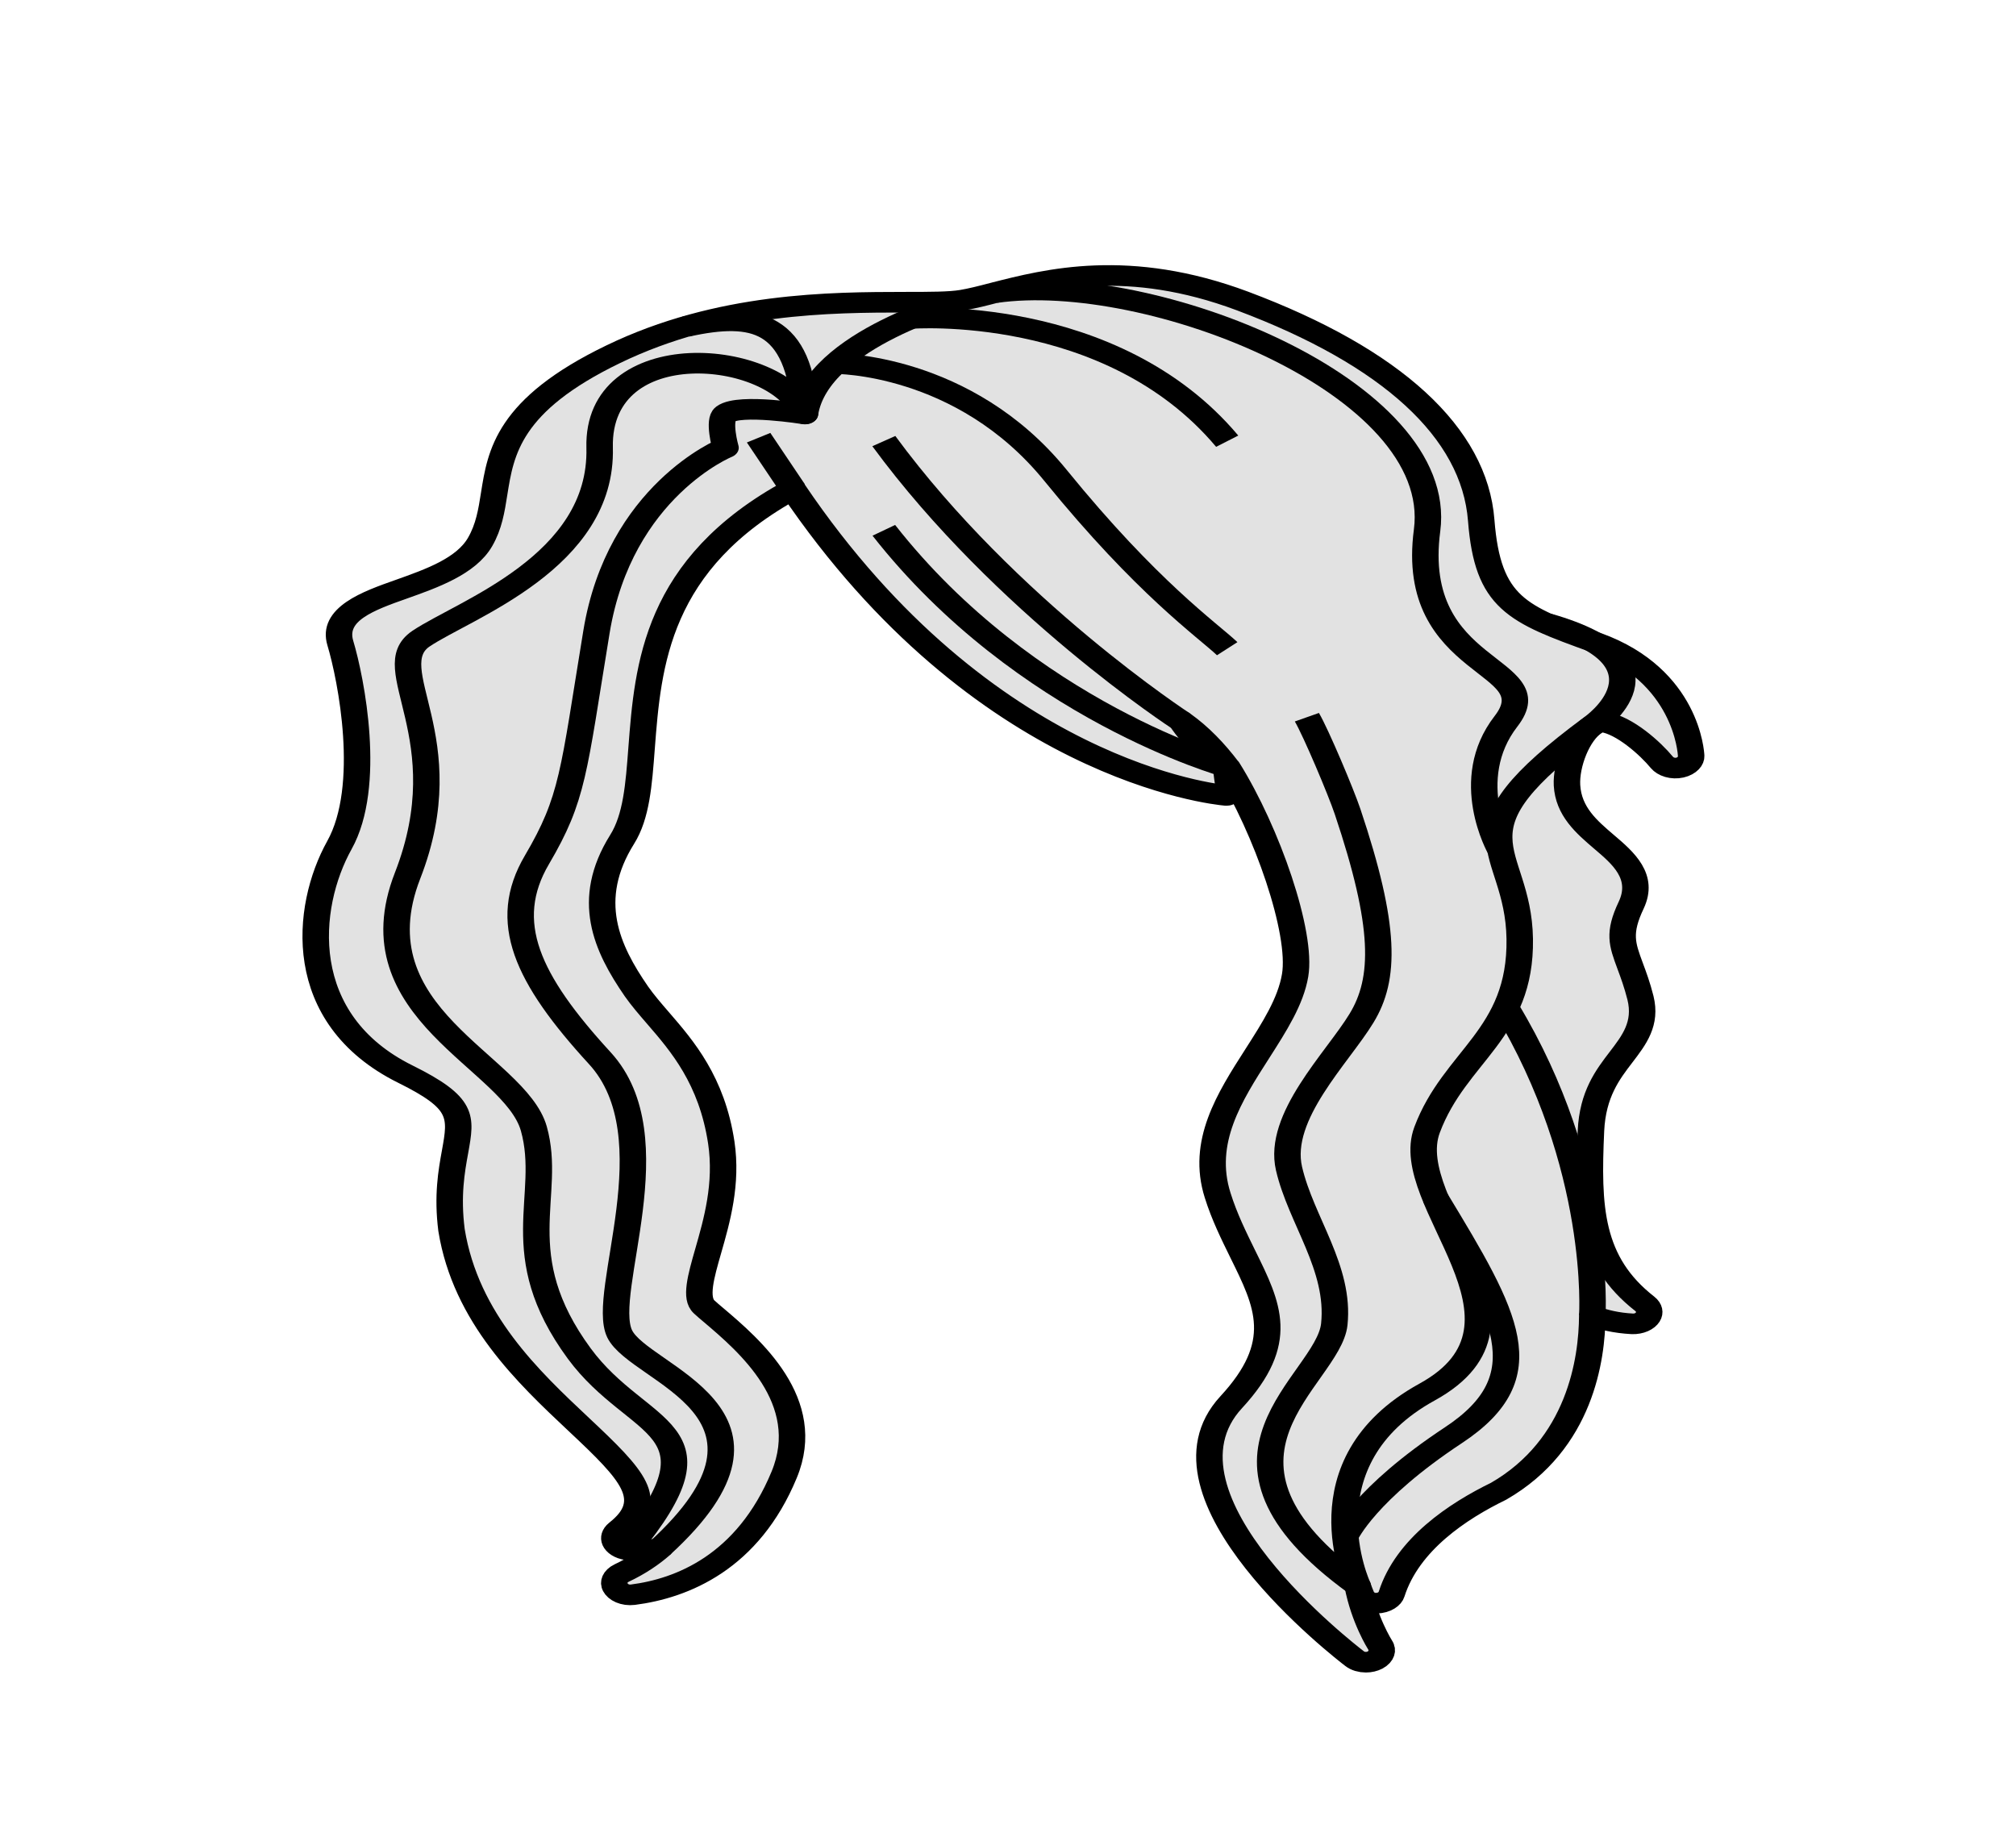 <?xml version="1.0" encoding="utf-8"?>
<!-- Generator: Adobe Illustrator 26.5.0, SVG Export Plug-In . SVG Version: 6.00 Build 0)  -->
<svg version="1.1" xmlns="http://www.w3.org/2000/svg" xmlns:xlink="http://www.w3.org/1999/xlink" x="0px" y="0px"
	 viewBox="0 0 127.78 115.91" style="enable-background:new 0 0 127.78 115.91;" xml:space="preserve">
<style type="text/css">
	.st0{fill:none;}
	.st1{fill:none;stroke:#000000;stroke-width:5;stroke-linecap:round;stroke-linejoin:bevel;stroke-miterlimit:10;}
	.st2{fill:#E2E2E2;stroke:#000000;stroke-width:2;stroke-linecap:round;stroke-linejoin:bevel;stroke-miterlimit:10;}
	.st3{fill:none;stroke:#000000;stroke-width:2;stroke-linecap:round;stroke-linejoin:bevel;stroke-miterlimit:10;}
	.st4{fill:none;stroke:#000000;stroke-width:6;stroke-linecap:round;stroke-linejoin:round;stroke-miterlimit:10;}
	.st5{fill:#E2E2E2;}
	.st6{fill:none;stroke:#000000;stroke-width:2;stroke-linejoin:round;stroke-miterlimit:10;}
	.st7{fill:#E2E2E2;stroke:#000000;stroke-width:2;stroke-linejoin:round;stroke-miterlimit:10;}
	.st8{fill:none;stroke:#000000;stroke-width:2;stroke-miterlimit:10;}
	.st9{fill:#666666;}
	.st10{fill:#808080;}
	.st11{fill:#F0CBBA;}
	.st12{fill:#EFC1A0;}
	.st13{fill:#E2A98E;}
	.st14{fill:#B4272D;}
	.st15{fill:#8E80DA;}
	.st16{fill:#EDAC2B;}
	.st17{fill:#299ED5;}
	.st18{fill:#80B93F;}
	.st19{fill:#FF7B9F;}
	.st20{fill:#73635B;}
	.st21{fill:#4C413C;stroke:#6E54BF;stroke-width:4;stroke-miterlimit:10;}
	.st22{fill:none;stroke:#808080;stroke-width:2;stroke-miterlimit:10;}
	.st23{opacity:0.4;fill:none;stroke:#808080;stroke-width:2;stroke-miterlimit:10;}
	.st24{opacity:0.3;fill:none;stroke:#808080;stroke-width:2;stroke-miterlimit:10;}
	.st25{fill:#FFFFFF;stroke:#808080;stroke-width:4;stroke-miterlimit:10;}
	.st26{display:none;fill:none;}
	.st27{fill:none;stroke:#808080;stroke-width:5;stroke-linecap:round;stroke-linejoin:round;stroke-miterlimit:10;}
	.st28{fill:none;stroke:#808080;stroke-width:2;stroke-linejoin:round;stroke-miterlimit:10;}
	.st29{fill:none;stroke:#808080;stroke-width:2;stroke-linecap:round;stroke-linejoin:round;stroke-miterlimit:10;}
	.st30{opacity:0.6;fill:#FFFFFF;}
	.st31{fill:none;stroke:#6E54BF;stroke-width:1.5;stroke-miterlimit:10;}
	.st32{fill:none;stroke:#A6A6A6;stroke-width:1;stroke-linecap:round;stroke-linejoin:round;stroke-miterlimit:10;}
	.st33{fill:#D9D9D9;}
	.st34{fill:none;stroke:#808080;stroke-width:6;stroke-linejoin:round;stroke-miterlimit:10;}
	.st35{fill:#D5D5D5;stroke:#808080;stroke-width:2;stroke-miterlimit:10;}
	.st36{fill:#D5D5D5;stroke:#808080;stroke-width:2;stroke-linejoin:round;stroke-miterlimit:10;}
	.st37{fill:#5B39AA;}
	.st38{fill:none;stroke:#808080;stroke-miterlimit:10;}
	.st39{fill:#EA861E;}
	.st40{fill:#0071AF;}
	.st41{fill:#8C8C8C;}
	.st42{fill:#A99F82;}
	.st43{opacity:0.2;clip-path:url(#SVGID_00000093896681791016449100000018072949864400533129_);fill:#66262B;}
	.st44{fill:none;stroke:#000000;stroke-width:4;stroke-linejoin:round;stroke-miterlimit:10;}
	.st45{fill:#F7F7F7;stroke:#000000;stroke-width:2;stroke-linejoin:round;stroke-miterlimit:10;}
	.st46{fill:none;stroke:#828282;stroke-width:2;stroke-miterlimit:10;}
	.st47{fill:#828282;}
	.st48{fill:none;stroke:#4D4D4D;stroke-miterlimit:10;}
	.st49{fill:none;stroke:#4D4D4D;stroke-width:2;stroke-miterlimit:10;}
	.st50{fill:#4D4D4D;}
	.st51{fill:#978484;}
	.st52{fill:#FFFFFF;stroke:#000000;stroke-width:2;stroke-miterlimit:10;}
	.st53{fill:#606060;stroke:#000000;stroke-width:2;stroke-linejoin:round;stroke-miterlimit:10;}
	.st54{opacity:0.2;clip-path:url(#SVGID_00000044895542750120527030000013565268380248544685_);fill:#66262B;}
	.st55{fill:#92D2E8;}
	.st56{fill:#FFFFFF;}
	.st57{fill:#FFFFFF;stroke:#5B39AA;stroke-width:1.5;stroke-miterlimit:10;}
	.st58{fill:#E7E7E7;}
	.st59{fill:#E4DBD1;}
	.st60{fill:#F1D9D1;}
	.st61{fill:#E3A489;}
	.st62{fill:#D5A087;}
	.st63{fill:#FFC69C;}
	.st64{fill:#FFD9A8;}
	.st65{fill:#B68D6E;}
	.st66{fill:#A48066;}
	.st67{fill:#8F807A;}
	.st68{fill:#49494B;}
	.st69{fill:#EDDDC0;}
	.st70{fill:#80C9E9;}
	.st71{fill:none;stroke:#000000;stroke-width:5;stroke-linecap:round;stroke-linejoin:round;stroke-miterlimit:10;}
	.st72{fill:#754C24;stroke:#000000;stroke-width:2;stroke-miterlimit:10;}
	.st73{opacity:0.2;clip-path:url(#SVGID_00000157306160725873945080000001865774751803261361_);fill:#66262B;}
	.st74{fill:#754C24;stroke:#000000;stroke-width:2;stroke-linejoin:round;stroke-miterlimit:10;}
	.st75{fill:none;stroke:#000000;stroke-width:2;stroke-linecap:round;stroke-linejoin:round;stroke-miterlimit:10;}
	.st76{fill:#DBDBDB;stroke:#000000;stroke-width:2;stroke-miterlimit:10;}
	.st77{fill:#754C24;stroke:#000000;stroke-width:2;stroke-linejoin:bevel;stroke-miterlimit:10;}
	.st78{fill:none;stroke:#000000;stroke-width:2;stroke-linejoin:bevel;stroke-miterlimit:10;}
	.st79{fill:#DBDBDB;}
	.st80{fill:none;stroke:#818181;stroke-width:5;stroke-linecap:round;stroke-linejoin:round;stroke-miterlimit:10;}
	.st81{fill:#333333;stroke:#000000;stroke-width:2;stroke-miterlimit:10;}
	.st82{fill:none;stroke:#000000;stroke-width:5;stroke-linejoin:round;stroke-miterlimit:10;}
	.st83{fill:none;stroke:#000000;stroke-width:4;stroke-linecap:round;stroke-linejoin:bevel;stroke-miterlimit:10;}
	.st84{fill:none;stroke:#000000;stroke-width:2;stroke-linecap:round;stroke-miterlimit:10;}
	.st85{fill:#ADACAC;}
	.st86{fill:#888888;}
	.st87{fill:#6E54BF;}
	.st88{fill:#E56E7D;stroke:#000000;stroke-width:3.223;stroke-linecap:round;stroke-linejoin:round;stroke-miterlimit:10;}
	.st89{fill:#898989;}
	.st90{fill:none;stroke:#000000;stroke-miterlimit:10;}
	.st91{opacity:0.9;}
	.st92{opacity:0.4;fill:none;stroke:#000000;stroke-width:2;stroke-miterlimit:10;}
	.st93{fill:none;stroke:#000000;stroke-width:3;stroke-miterlimit:10;}
	.st94{fill:none;stroke:#000000;stroke-width:5;stroke-miterlimit:10;}
	.st95{fill:#CE9999;}
	.st96{fill:#DBCACA;}
	.st97{fill:#A6A6A6;}
	.st98{fill:#E5E5E5;stroke:#000000;stroke-width:4;stroke-miterlimit:10;}
	.st99{fill:#FFFFFF;stroke:#000000;stroke-width:4;stroke-miterlimit:10;}
	.st100{fill:#E2E2E2;stroke:#000000;stroke-width:2;stroke-miterlimit:10;}
	.st101{fill:#E2E2E2;stroke:#000000;stroke-width:2;stroke-linejoin:bevel;stroke-miterlimit:10;}
	.st102{fill:#92D2E8;stroke:#6E54BF;stroke-width:4;stroke-miterlimit:10;}
	.st103{fill:#E2E2E2;stroke:#000000;stroke-width:2;stroke-linecap:round;stroke-linejoin:round;stroke-miterlimit:10;}
	.st104{opacity:0.7;fill:#888888;}
	.st105{opacity:0.7;}
	.st106{opacity:0.2;clip-path:url(#SVGID_00000060729537869771373890000004275512207941237946_);fill:#898989;}
	.st107{fill:#FFFFFF;stroke:#000000;stroke-width:2;stroke-linejoin:round;stroke-miterlimit:10;}
	.st108{opacity:0.2;clip-path:url(#SVGID_00000030444390636233864700000001875404755453601677_);fill:#898989;}
	.st109{opacity:0.2;clip-path:url(#SVGID_00000127729448072169257890000004551222514409109662_);fill:#898989;}
	.st110{opacity:0.2;clip-path:url(#SVGID_00000013912029140085765000000012478783718411869840_);fill:#898989;}
	.st111{fill:none;stroke:#000000;stroke-width:6;stroke-linejoin:round;stroke-miterlimit:10;}
	.st112{fill:#ADADAD;stroke:#000000;stroke-width:2;stroke-miterlimit:10;}
	.st113{opacity:0.2;clip-path:url(#SVGID_00000069358318013672842980000006994948296246338994_);fill:#898989;}
</style>
<symbol  id="hair-normal-004-grey.hair" viewBox="-74 -83 148 166">
	<rect x="-74" y="-83" class="st0" width="148" height="166"/>
	<g>
		<g>
			<g>
				<path class="st1" d="M34.3,6c0.19,0.71,0.32,1.44,0.35,2.17c0.39,7.71,0.21,26.43-9.93,33.74c-7.31,5.27-23.89,20.35-24.06,20.5
					c-0.38,0.35-0.96,0.35-1.35,0c-0.17-0.15-16.76-15.23-24.08-20.5c-10.13-7.31-10.31-26.03-9.92-33.74
					c0.04-0.73,0.17-1.46,0.35-2.17"/>
			</g>
			<path class="st2" d="M24.73,41.91c-7.31,5.27-23.89,20.35-24.06,20.5c-0.38,0.35-0.96,0.35-1.35,0
				c-0.17-0.15-16.76-15.23-24.08-20.5c-10.13-7.31-10.31-26.03-9.92-33.74c0.09-1.79,0.63-3.54,1.56-5.08l3.9-6.44
				c0.19-0.31,0.51-0.48,0.86-0.48c0.13,0,0.25,0.02,0.38,0.07c0.46,0.19,0.71,0.67,0.6,1.15c-0.03,0.12-2.79,20.19-0.02,25.36
				c0.18,0.33,0.35,0.66,0.53,0.99c1.64,3.11,3.33,6.34,8.15,9.48c1.68,1.1,5.61-0.23,9.41-1.51c3.2-1.08,6.51-2.2,9.33-2.23
				c2.83,0.04,5.99,1.18,9.04,2.28c3.44,1.25,7,2.53,8.65,1.46c4.83-3.15,6.53-6.37,8.16-9.49l0.52-0.98
				c2.79-5.21,0.99-25.31,0.97-25.43c-0.07-0.47,0.2-0.93,0.65-1.09c0.45-0.16,0.95,0.01,1.2,0.42l3.9,6.44
				c0.93,1.54,1.48,3.3,1.57,5.08C35.05,15.88,34.86,34.6,24.73,41.91z"/>
			<g>
				<g>
					<path class="st3" d="M11.04,46.57C6.08,50.13,0.21,57.08,0.44,57.18c-0.25,0.35-0.63,0.25-0.89-0.1
						c0.23-0.1-5.65-6.95-10.61-10.51"/>
				</g>
				<g>
					<path class="st3" d="M10.39,42.57c-4.95,2.38-10.04,8.45-9.98,8.5c-0.24,0.3-0.61,0.22-0.85-0.08
						c0.07-0.05-5.03-6.04-9.98-8.42"/>
				</g>
				<g>
					<path class="st3" d="M8.54,38.66c-4.23,1.63-8.16,6.29-8.19,6.31c-0.2,0.23-0.5,0.16-0.71-0.06c-0.03-0.03-3.96-4.62-8.2-6.25"
						/>
				</g>
				<g>
					<path class="st3" d="M5.42,34.78c-2.66,1.3-5.16,4.09-5.2,4.11c-0.13,0.14-0.33,0.1-0.46-0.04c-0.04-0.03-2.54-2.77-5.2-4.07"
						/>
				</g>
			</g>
		</g>
		<line class="st3" x1="0" y1="63" x2="0" y2="33"/>
	</g>
</symbol>
<symbol  id="hair-normal-047-grey.hair" viewBox="-74 -83 148 166">
	<rect x="-74" y="-83" class="st0" width="148" height="166"/>
	<g>
		<path class="st4" d="M34.28,6.04c0.77,4.12,1.45,8.37,1.57,10.59c0.37,6.96,0.06,14.73-2.78,20.9
			c-4.74,10.3-9.79,12.17-9.79,12.17s1.55,0.62,1.4,1.03c-0.22,0.57-2.42-0.26-2.42-0.26s0.74,1.44,0.38,1.67
			c-0.44,0.28-1.65-1.28-1.65-1.28s-3.43,2.63-10.56,3.25C6.06,54.5-1.12,57.31-1.73,55.46c-0.24-0.74,2.78-1.43,2.78-1.43
			s-2.24-0.1-4.6-0.3c-2.57-0.21-5.15-0.29-7.73-0.19c-2.82,0.11-5.9,0.05-6.07-0.93c-0.2-1.09,4.42-0.49,4.42-0.49
			s-2.45-0.7-3.68-1.12c-2.79-0.96-5.32-1.85-7.49-2.95c-2.62-1.33-8.57-2.19-6.09-5.23c0,0,0.75,0.6,1.94,0.95
			c-0.87-0.94-1.63-1.92-2.3-2.94c-1.48-2.25-3.03-4.46-4.89-6.41c-2.05-2.15-3.81-4.7-1.05-6.58c0,0,1.06,1.7,2.18,3.49
			c-1.24-6.08-1.58-12.49-1.31-18.02c0.13-2.56,0.32-4.81,0.55-6.77"/>
		<g>
			<g>
				<path class="st5" d="M31.95-5.66c-0.55,0-1.02,0.54-1.02,1.1c0,0.68-0.31,3.13-0.68,5.96c-0.42,3.27-0.94,7.33-1.34,11.31
					c-0.7,7.04-5.76,11.54-8.18,11.54c-0.71,0-1.72-0.26-3-0.6c-2.54-0.67-6.39-1.67-12.08-1.67c-1.95,0-4.01,0.12-6.13,0.35
					l-3.09,0.35c-5.41,0.61-10.08,1.14-13.77,1.14c-3.96,0-6.37-0.62-7.59-1.94c-2.98-3.24-4.92-9.27-5.46-13.51
					c-0.5-3.91-1.27-12.92-1.27-13.01c-0.04-0.45-0.37-0.82-0.82-0.9c-0.06-0.01-0.12-0.02-0.18-0.02c-0.38,0-0.73,0.22-0.9,0.57
					c-0.1,0.21-2.44,5.23-3.08,18.27c-0.22,4.51-0.02,9.22,0.56,13.67c-0.07-0.04-0.15-0.06-0.23-0.08
					c-0.07-0.01-0.14-0.02-0.21-0.02c-0.2,0-0.4,0.06-0.56,0.17c-1.1,0.75-1.72,1.68-1.84,2.77c-0.21,1.97,1.35,3.88,2.73,5.33
					c1.85,1.94,3.39,4.16,4.78,6.27c0.16,0.24,0.32,0.48,0.49,0.72c-0.03,0.03-0.05,0.05-0.08,0.08c-0.72,0.88-0.97,1.76-0.73,2.6
					c0.48,1.7,2.75,2.51,4.95,3.29c0.83,0.3,1.62,0.58,2.2,0.87c1.94,0.98,4.08,1.78,6.61,2.66c-0.03,0.03-0.07,0.07-0.1,0.1
					c-0.26,0.31-0.36,0.7-0.29,1.09c0.28,1.58,2.65,1.8,5.17,1.8h0c0.44,0,6.13,0.18,10.51,0.32c-0.11,0.28-0.11,0.58-0.02,0.86
					c0.2,0.6,0.78,1.31,2.43,1.31c1.4,0,3.39-0.47,5.51-0.96c1.84-0.43,3.75-0.88,5.26-1.01c5.46-0.48,8.84-2.09,10.28-2.93
					c0.95,1,1.51,1,1.72,1c0.24,0,0.47-0.07,0.66-0.19c0.42-0.26,0.56-0.66,0.56-1.08c0.15,0.02,0.3,0.03,0.45,0.03
					c0.99,0,1.32-0.59,1.42-0.84c0.19-0.49,0.07-0.95-0.36-1.38c1.97-1.38,5.44-4.64,8.72-11.77c2.41-5.24,3.35-12.23,2.87-21.37
					c-0.17-3.19-1.43-9.96-1.96-12.72C33.08-5.48,32.92-5.66,32-5.66C31.99-5.66,31.97-5.66,31.95-5.66z"/>
				<g>
					<path d="M-0.25,56.08c2.46,0,7.37-1.68,10.68-1.97c7.13-0.62,10.56-3.25,10.56-3.25s1.02,1.32,1.53,1.32
						c0.05,0,0.09-0.01,0.12-0.03c0.36-0.23-0.38-1.67-0.38-1.67s1.22,0.46,1.93,0.46c0.25,0,0.43-0.05,0.49-0.2
						c0.16-0.4-1.4-1.03-1.4-1.03s5.04-1.88,9.79-12.17c2.84-6.17,3.15-13.94,2.78-20.9c-0.27-5.15-3.61-21.3-3.9-21.3
						c-0.01,0-0.02,0.03-0.02,0.1c0,1.54-1.25,9.68-2.02,17.37c-0.76,7.69-6.25,12.44-9.17,12.44c-2.41,0-6.56-2.27-15.08-2.27
						c-1.8,0-3.8,0.1-6.02,0.35c-6.75,0.75-12.53,1.5-16.97,1.5c-3.91,0-6.78-0.58-8.33-2.27c-3.3-3.59-5.21-10.09-5.72-14.06
						c-0.51-3.97-1.28-13.05-1.28-13.05s-2.35,4.9-2.98,17.88c-0.27,5.53,0.07,11.94,1.31,18.02c-1.12-1.8-2.18-3.49-2.18-3.49
						c-2.75,1.88-1,4.43,1.05,6.58c1.86,1.95,3.41,4.16,4.89,6.41c0.67,1.02,1.43,2,2.3,2.94c-1.19-0.35-1.94-0.95-1.94-0.95
						c-2.48,3.04,3.46,3.9,6.09,5.23c2.17,1.1,4.7,1.99,7.49,2.95c1.24,0.43,3.68,1.12,3.68,1.12s-1.26-0.16-2.44-0.16
						c-1.07,0-2.07,0.14-1.98,0.66c0.14,0.77,2.02,0.98,4.19,0.98c0.03,0,0.06,0,0.1,0c0,0,0,0,0,0c0.62,0,14.13,0.44,14.13,0.44
						s-3.03,0.68-2.78,1.43C-1.58,55.91-1.05,56.08-0.25,56.08 M-0.25,58.08L-0.25,58.08c-2.37,0-3.14-1.25-3.38-2
						c-0.02-0.07-0.04-0.13-0.06-0.2c-4.51-0.15-9.02-0.29-9.39-0.29l-0.1,0c0,0-0.01,0-0.01,0c-1.99,0-5.67-0.01-6.14-2.63
						c-0.05-0.27-0.05-0.54,0-0.8c-2.08-0.74-3.98-1.48-5.68-2.34c-0.52-0.26-1.28-0.53-2.08-0.82c-2.44-0.87-4.96-1.76-5.58-3.96
						c-0.2-0.71-0.24-1.76,0.54-2.98c-0.03-0.05-0.06-0.1-0.1-0.15c-1.36-2.07-2.86-4.24-4.66-6.13c-1.53-1.6-3.25-3.74-3-6.12
						c0.1-0.95,0.58-2.33,2.27-3.49c0.14-0.09,0.28-0.17,0.43-0.22c-0.49-4.18-0.64-8.55-0.43-12.75
						c0.65-13.23,3.07-18.43,3.18-18.65c0.34-0.7,1.04-1.14,1.8-1.14c0.12,0,0.24,0.01,0.36,0.03c0.89,0.16,1.56,0.9,1.63,1.8
						c0.01,0.09,0.77,9.08,1.27,12.97c0.54,4.22,2.5,10.02,5.21,12.96c1,1.09,3.25,1.62,6.85,1.62c3.63,0,8.28-0.53,13.66-1.14
						c1.01-0.11,2.04-0.23,3.09-0.35c2.15-0.24,4.25-0.36,6.24-0.36c5.82,0,9.74,1.03,12.33,1.7c1.16,0.3,2.16,0.57,2.74,0.57
						c1.58,0,6.49-3.66,7.18-10.63c0.4-3.99,0.92-8.06,1.34-11.34c0.34-2.68,0.67-5.21,0.67-5.83c0-1.31,1.03-2.1,2.02-2.1
						c1.59,0,1.98,1.48,2.17,2.19c0.12,0.47,0.28,1.14,0.47,1.97c0.38,1.68,0.84,3.93,1.27,6.17c0.54,2.78,1.81,9.6,1.98,12.85
						c0.5,9.44-0.45,16.38-2.96,21.85c-2.99,6.5-6.14,9.89-8.29,11.61c0.2,0.57,0.1,1.1-0.05,1.48c-0.13,0.32-0.62,1.31-2,1.46
						c-0.19,0.42-0.5,0.71-0.82,0.92c-0.35,0.23-0.77,0.35-1.2,0.35c0,0-0.01,0-0.01,0c-0.3,0-0.94-0.01-1.87-0.78
						c-1.79,0.93-5.13,2.28-10.04,2.71c-1.44,0.13-3.31,0.56-5.12,0.99C3.31,57.6,1.26,58.08-0.25,58.08L-0.25,58.08z"/>
				</g>
			</g>
			<g>
				<path class="st6" d="M-0.04,22.28c0,0-7.21,9.97-17.71,15.72"/>
				<path class="st6" d="M-4.16,22.58c0,0-13.71,10.04-18.46,12.92"/>
				<path class="st6" d="M-13,23.66c0,0-9.12,7.46-13.37,9.09"/>
				<path class="st6" d="M-17.88,23.81c0,0-8.62,2.94-14.12,2.81"/>
				<path class="st6" d="M-23.3,23.04c0,0-7.13,0.96-9.8,0.43"/>
				<path class="st6" d="M-29.75,30.25c0,0,8.36-1.9,13.38-6.37"/>
				<path class="st6" d="M-24.83,22c0,0-6.54-1-8.64-2.06"/>
				<path class="st6" d="M-7.4,39.45c0,0,7.05-6.58,8.86-17.04"/>
				<path class="st6" d="M21.85,36.98c0,0-7.05-13-11.77-14.82"/>
				<path class="st6" d="M26.22,32.23c0,0-8.64-8.89-11.64-9.31"/>
				<path class="st6" d="M28.67,28.93c0,0-5.24-4.35-9.85-4.94"/>
				<path class="st6" d="M30.59,24.18c0,0-3.56-1.65-7.81-0.47"/>
				<path class="st6" d="M4.31,40.22c0,0,4.34-20.3-0.14-17.72c0,0-3.76,13.54-4.58,17.89"/>
				<path class="st6" d="M17.12,38.25c0,0-6.01-13.55-10.38-16.25"/>
				<path class="st6" d="M5.75,21.88c0,0,3.62,3.12,5.62,17.62"/>
			</g>
		</g>
	</g>
</symbol>
<symbol  id="hair-normal-113-grey.hair" viewBox="-74 -83 148 166">
	<rect x="-74" y="-83" class="st0" width="148" height="166"/>
	<g>
		<path class="st7" d="M47.68,18.3c-5.95,2.77-8.17,3.81-8.66,11.87c-0.51,8.5-6.75,15.85-18.02,21.28
			c-8.63,4.15-14.7,2.14-18.72,0.82c-0.92-0.31-1.72-0.57-2.42-0.72c-0.94-0.21-2.53-0.21-4.36-0.21
			c-5.57-0.01-13.98-0.02-22.07-5.06c-7.92-4.92-8.48-9.51-8.98-13.55c-0.2-1.63-0.39-3.17-1.06-4.66
			c-1.06-2.36-3.66-3.54-5.96-4.59c-2.47-1.12-5.26-2.4-4.6-5.22c0.82-3.51,2.42-13.89-0.07-19.62c-2.6-6-3.42-16.87,4.98-22.22
			c4.42-2.81,4.24-4.09,3.76-7.52c-0.27-1.9-0.6-4.27-0.27-7.61c1.08-8.58,5.81-14.28,9.61-18.87c4.16-5.01,5.87-7.35,3.02-10.24
			c-0.3-0.31-0.41-0.75-0.27-1.16c0.14-0.4,0.5-0.7,0.94-0.77c0.86-0.14,1.68-0.06,2.44,0.14c-0.73-0.82-1.67-1.66-2.89-2.4
			c-0.48-0.29-0.68-0.87-0.47-1.38c0.21-0.51,0.75-0.81,1.32-0.72c3.7,0.61,8.69,3.13,11.43,11.64c2.31,7.16-2.66,12.59-5.34,15.51
			c-0.26,0.28-0.5,0.54-0.7,0.78c-0.72,0.83-0.25,2.96,0.3,5.42c0.65,2.91,1.46,6.53,0.99,10.54c-0.71,6.04-2.96,9.38-4.77,12.07
			c-0.6,0.89-1.17,1.74-1.64,2.6c-2.25,4.19-3.94,8.87-1.08,14.75c1.08,2.21,1.26,5.29,1.47,8.86c0.48,8.01,1.07,17.92,11.43,25.14
			C1.43,5.8,19,3.56,19.75,3.47c0.51-0.06-0.14,2.31,0.09,2.75C22.84,0.06,25.51-9.87,24.96-14c-0.33-2.52-1.56-4.99-2.86-7.6
			c-2.1-4.21-4.27-8.56-2.99-13.75c0.51-2.09,1.22-3.92,1.89-5.68c1.92-4.99,3.31-8.59-0.87-14.4c-6.58-9.15,8.68-24.25,9.33-24.89
			c0.23-0.23,0.54-0.34,0.85-0.34c0.24,0,0.48,0.07,0.69,0.21c0.48,0.33,0.64,0.94,0.39,1.44c-0.02,0.04-1.21,2.45-1.7,5.76
			c0.08-0.29,0.16-0.57,0.26-0.87c0.16-0.5,0.64-0.85,1.18-0.81c0.54,0.02,1,0.38,1.12,0.88c1.2,4.83,5.01,8.06,8.08,9.98
			c6.18,4.57,7.06,12.86,7.08,17.04c0.8-0.39,1.81-0.71,3.03-0.79c0.49-0.02,0.95,0.23,1.16,0.66c0.21,0.43,0.12,0.94-0.22,1.28
			c-4.19,4.2-4.33,9.38-4.07,16.8c0.13,3.56,1.27,5.46,2.27,7.14c1,1.68,1.95,3.26,1.47,5.76c-0.25,1.27-0.53,2.24-0.78,3.1
			c-0.61,2.12-0.92,3.19,0.08,5.9c1.02,2.78-0.61,4.57-2.05,6.14c-1.32,1.45-2.69,2.95-2.8,5.5c-0.08,1.92,0.75,4.82,1.98,5.84
			c0.37,0.31,0.63,0.31,0.81,0.28c1.55-0.29,3.51-2.55,4.38-3.91c0.29-0.44,0.84-0.65,1.36-0.5c0.52,0.15,0.87,0.62,0.85,1.14
			C54.87,7.64,54.53,15.11,47.68,18.3z M16.38,10.66c1.27-1.16,2.42-2.69,3.45-4.44C18.9,7.1,17.38,8.7,16.38,10.66z"/>
		<path class="st7" d="M16.38,10.66c0,0-13.27,11.08-22.49,27.2"/>
		<path class="st6" d="M-23.03-69.6c11.29,13.26-1.54,16.8-3.04,20.82c-1.5,4.03,4,19.06-1.5,26.75c-5.5,7.7-7.5,13.23-4.75,19.24
			c2.75,6.01,2.75,8.42,4.5,22.12c1.75,13.71,9.75,17.88,9.75,17.88s-0.6,2.7,0,3.28c1.06,1.02,6,0,6,0
			c0.89,7.3,11.93,11.04,11.93,11.04"/>
		<line class="st8" x1="-15.57" y1="38.19" x2="-12.96" y2="33.2"/>
		<path class="st6" d="M19.83,6.22c0,0-15.22,5.42-25.94,22.98"/>
		<path class="st6" d="M25.85,11.06c0.69-1.52,2.58-7.26,3.08-9.18c2.91-11.14,2.87-16.21,1.04-20.05
			c-1.82-3.84-6.38-9.54-5.47-14.58c0.91-5.04,3.87-9.64,3.42-15.12c-0.46-5.48-11.73-12.83,1.77-25.37c0,0-4.38,12,5.24,18.8
			c9.62,6.79-2.11,18.24,0,25.45c2.1,7.21,7.11,9.24,7,18.53c-0.11,9.29-5.88,9.95,5.55,20.79c0,0,6.79,6.06-3.5,9.83"/>
		<path class="st6" d="M28.75-68.44c0,0,1.46,4.12,8.18,9.82c6.71,5.7,3.98,11.67-1.38,23.04"/>
		<path class="st6" d="M40.47-1.82c0,0-3.01,6.79,0.42,12.48c3.43,5.68-7.39,4.67-5.96,18.54c1.42,13.88-20.91,25.23-32.65,23.06"/>
		<path class="st6" d="M-9.77,45.38"/>
		<path class="st6" d="M-9.77,45.38c0,0,9.7,0.11,16.63-10.85s11.48-15.01,12.97-16.82"/>
		<path class="st6" d="M-4.07,49.76c0,0,15.13,1.5,23.9-11.91"/>
		<path class="st6" d="M47.41-47.03c0,0,0.76,14.42-6.52,29.91"/>
		<path class="st6" d="M-21.07,48.97c5.22,1.48,8.63,0.49,9-8.47c-2.2,6.34-15.73,7.83-15.51-3.28
			c0.23-11.11-10.2-15.69-13.49-18.53c-3.29-2.84,3.06-9.58-1.02-23.01c-4.08-13.43,8.11-18.02,9.54-24.56
			c1.43-6.54-2.08-12.18,3.43-21.82c4.49-7.84,11.43-6.92,3.65-19.05"/>
	</g>
</symbol>
<g id="Capa_3">
</g>
<g id="Capa_1">
</g>
<g id="Capa_2">
	
		<use xlink:href="#hair-normal-047-grey.hair"  width="148" height="166" id="XMLID_4393_" x="-74" y="-83" transform="matrix(1.02 0 0 -1.02 -72.9 -38.87)" style="overflow:visible;"/>
	
		<use xlink:href="#hair-normal-004-grey.hair"  width="148" height="166" id="XMLID_4437_" x="-74" y="-83" transform="matrix(0.98 0 0 -0.98 63.187 -37.002)" style="overflow:visible;"/>
	
		<use xlink:href="#hair-normal-113-grey.hair"  width="148" height="166" id="XMLID_4415_" x="-74" y="-83" transform="matrix(0.839 0 0 -0.653 61.146 52.679)" style="overflow:visible;"/>
</g>
</svg>
